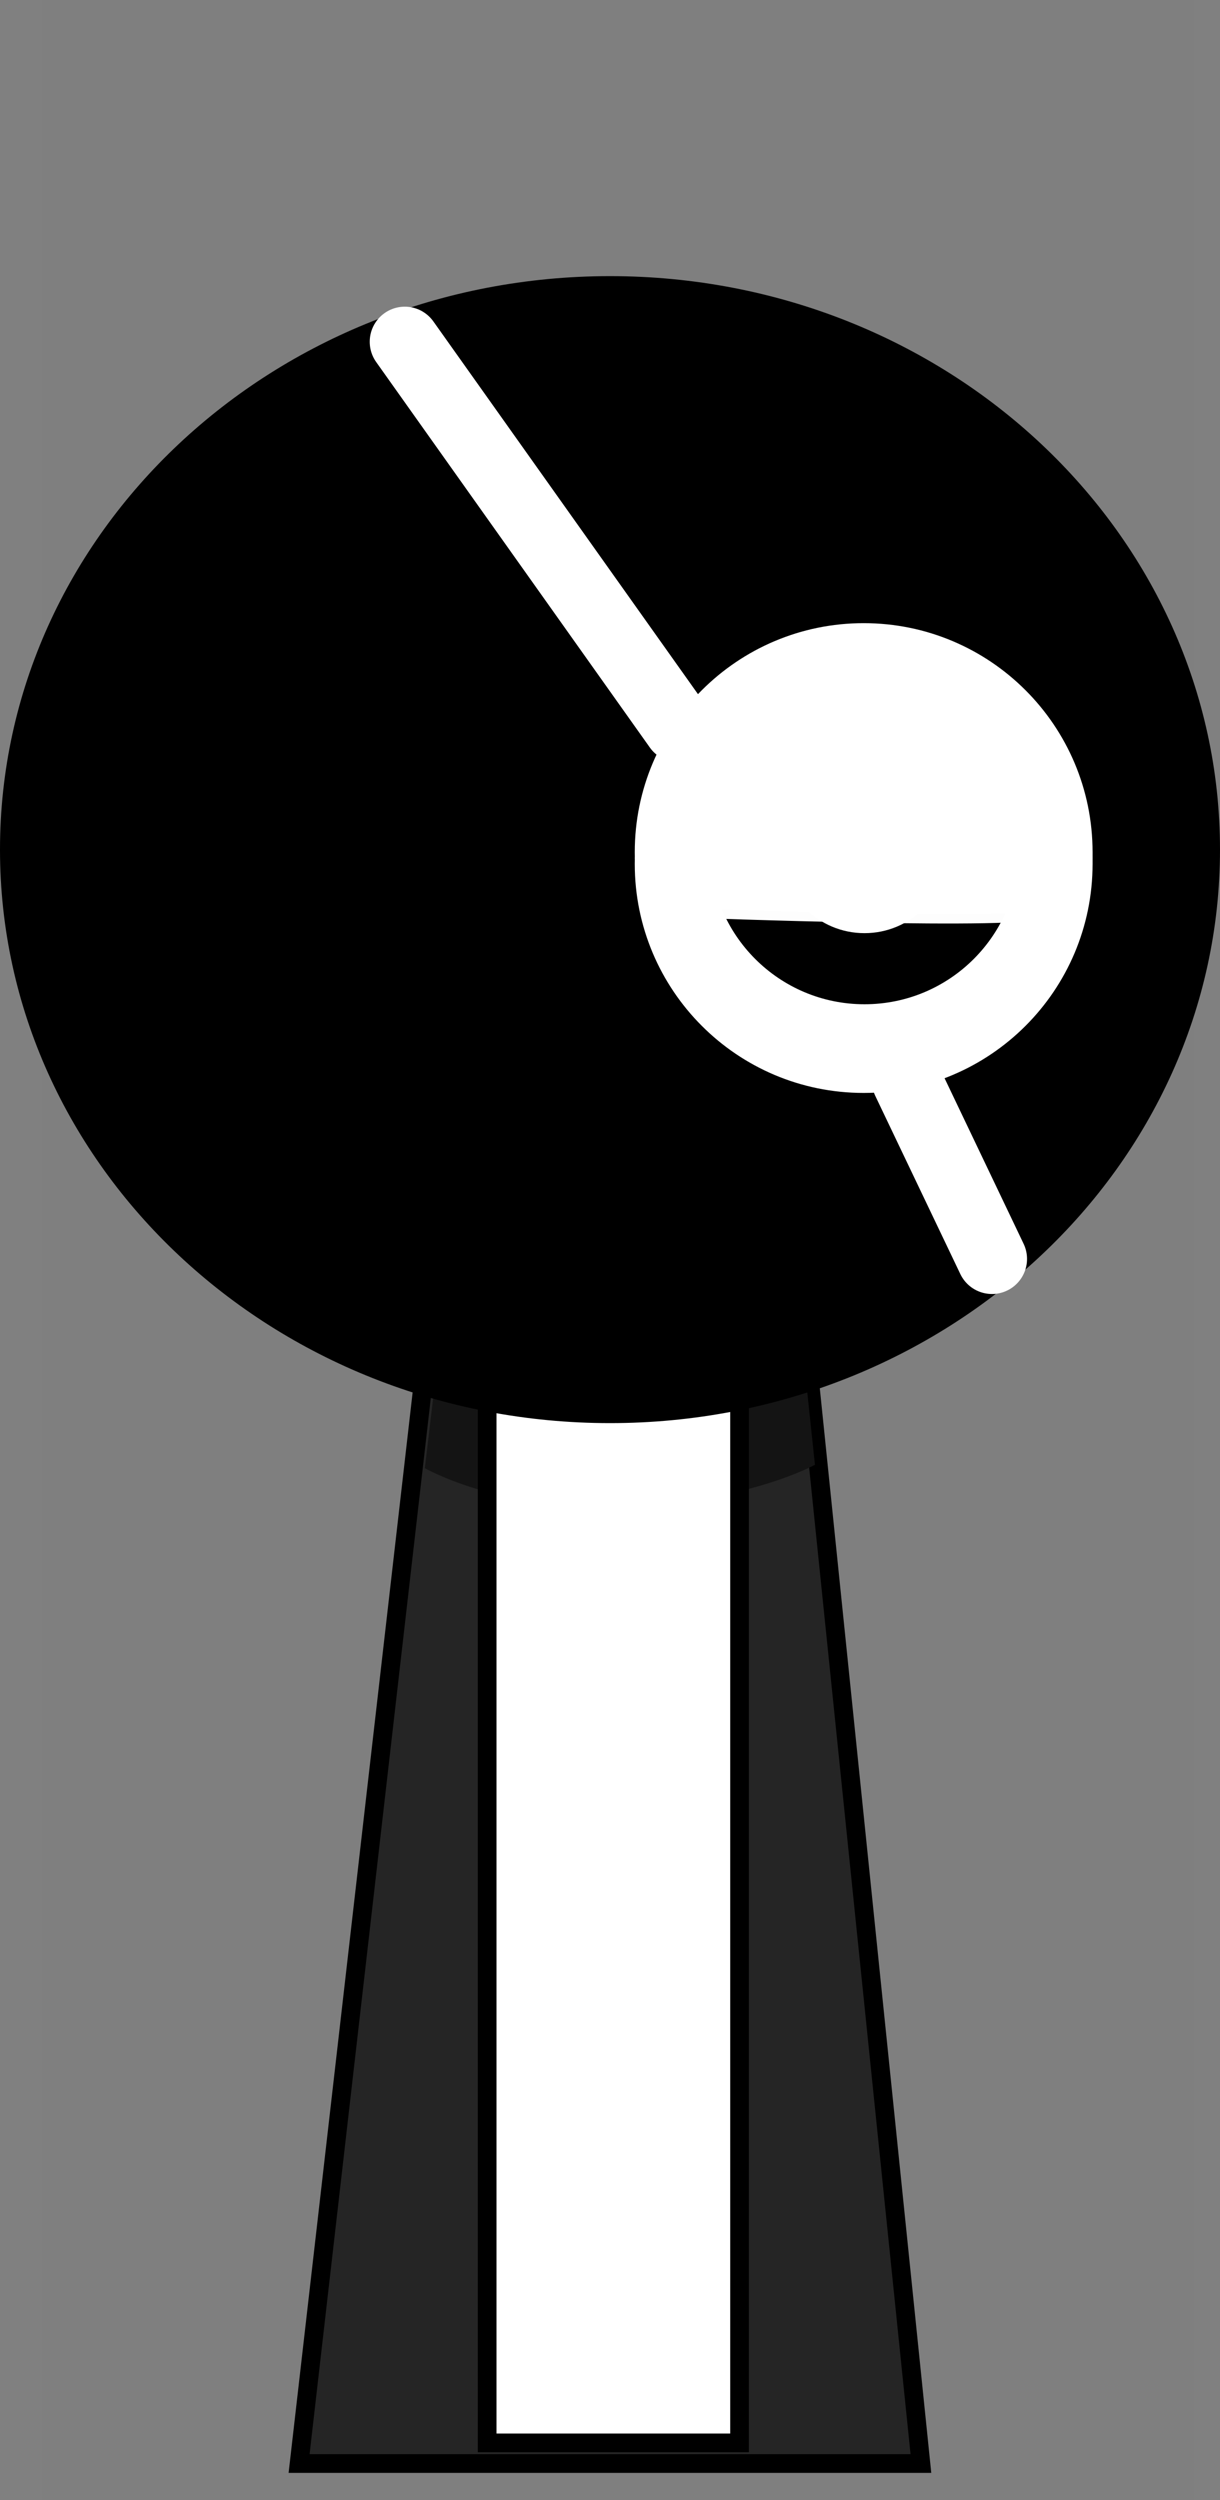 <svg version="1.1" xmlns="http://www.w3.org/2000/svg" xmlns:xlink="http://www.w3.org/1999/xlink" width="130.474" height="267.225" viewBox="0,0,130.474,267.225"><rect x="0" y="0" width="130.474" height="267.225" fill="#808080" stroke="none"/><g transform="translate(-174.763,-46.188)"><g stroke-miterlimit="10"><path d="M179.284,313.413v-267.225h123.182v267.225z" fill-opacity="0.01" fill="#000000" stroke="none" stroke-width="0" stroke-linecap="butt"/><path d="M206.75,309.5l15.143,-131.842l37.783,-0.158l13.574,132z" fill="#252525" stroke="#000000" stroke-width="2" stroke-linecap="butt"/><path d="M220.2,203.113l3.121,-26.328l35.831,-0.142l2.767,26.106c0,0 -7.515,4.196 -21.559,4.51c-12.485,0.279 -20.16,-4.146 -20.16,-4.146z" fill="#141414" stroke="#000000" stroke-width="0" stroke-linecap="butt"/><path d="M226.862,307.293v-127.582h26.994v127.582z" fill="#ffffff" stroke="#000000" stroke-width="2" stroke-linecap="butt"/><path d="M175.763,137c0,-33.302 28.76,-60.298 64.237,-60.298c35.477,0 64.237,26.996 64.237,60.298c0,33.302 -28.76,60.298 -64.237,60.298c-35.477,0 -64.237,-26.996 -64.237,-60.298z" fill="#000000" stroke="#000000" stroke-width="2" stroke-linecap="butt"/><path d="M267.129,162.006c-12.968,0 -23.481,-10.513 -23.481,-23.481c0,-12.968 10.513,-23.481 23.481,-23.481c12.968,0 23.481,10.513 23.481,23.481c0,12.968 -10.513,23.481 -23.481,23.481z" fill="#ffffff" stroke="#ffffff" stroke-width="2" stroke-linecap="butt"/><path d="M267.129,160.756c-12.968,0 -23.481,-10.513 -23.481,-23.481c0,-12.968 10.513,-23.481 23.481,-23.481c12.968,0 23.481,10.513 23.481,23.481c0,12.968 -10.513,23.481 -23.481,23.481z" fill="#ffffff" stroke="#ffffff" stroke-width="2" stroke-linecap="butt"/><path d="M283.744,137c0,9.128 -7.4,16.528 -16.528,16.528c-9.128,0 -16.528,-7.4 -16.528,-16.528c0,-9.128 7.4,-16.528 16.528,-16.528c9.128,0 16.528,7.4 16.528,16.528z" fill="#000000" stroke="none" stroke-width="0" stroke-linecap="butt"/><path d="M276.144,137c0,4.931 -3.997,8.928 -8.928,8.928c-4.931,0 -8.928,-3.997 -8.928,-8.928c0,-4.931 3.997,-8.928 8.928,-8.928c4.931,0 8.928,3.997 8.928,8.928z" fill="#ffffff" stroke="none" stroke-width="0" stroke-linecap="butt"/><path d="M248.49,143.271c0,-14.839 8.354,-26.869 18.658,-26.869c10.305,0 18.658,12.03 18.658,26.869c0,1.409 -37.317,0 -37.317,0z" fill="#ffffff" stroke-opacity="0.992" stroke="#ffffff" stroke-width="2" stroke-linecap="butt"/><path d="M247.321,123.918l-29.267,-41.201" fill="none" stroke="#ffffff" stroke-width="7.5" stroke-linecap="round"/><path d="M271.757,161.709l9.093,19.038" fill="none" stroke="#ffffff" stroke-width="7.5" stroke-linecap="round"/></g></g></svg>